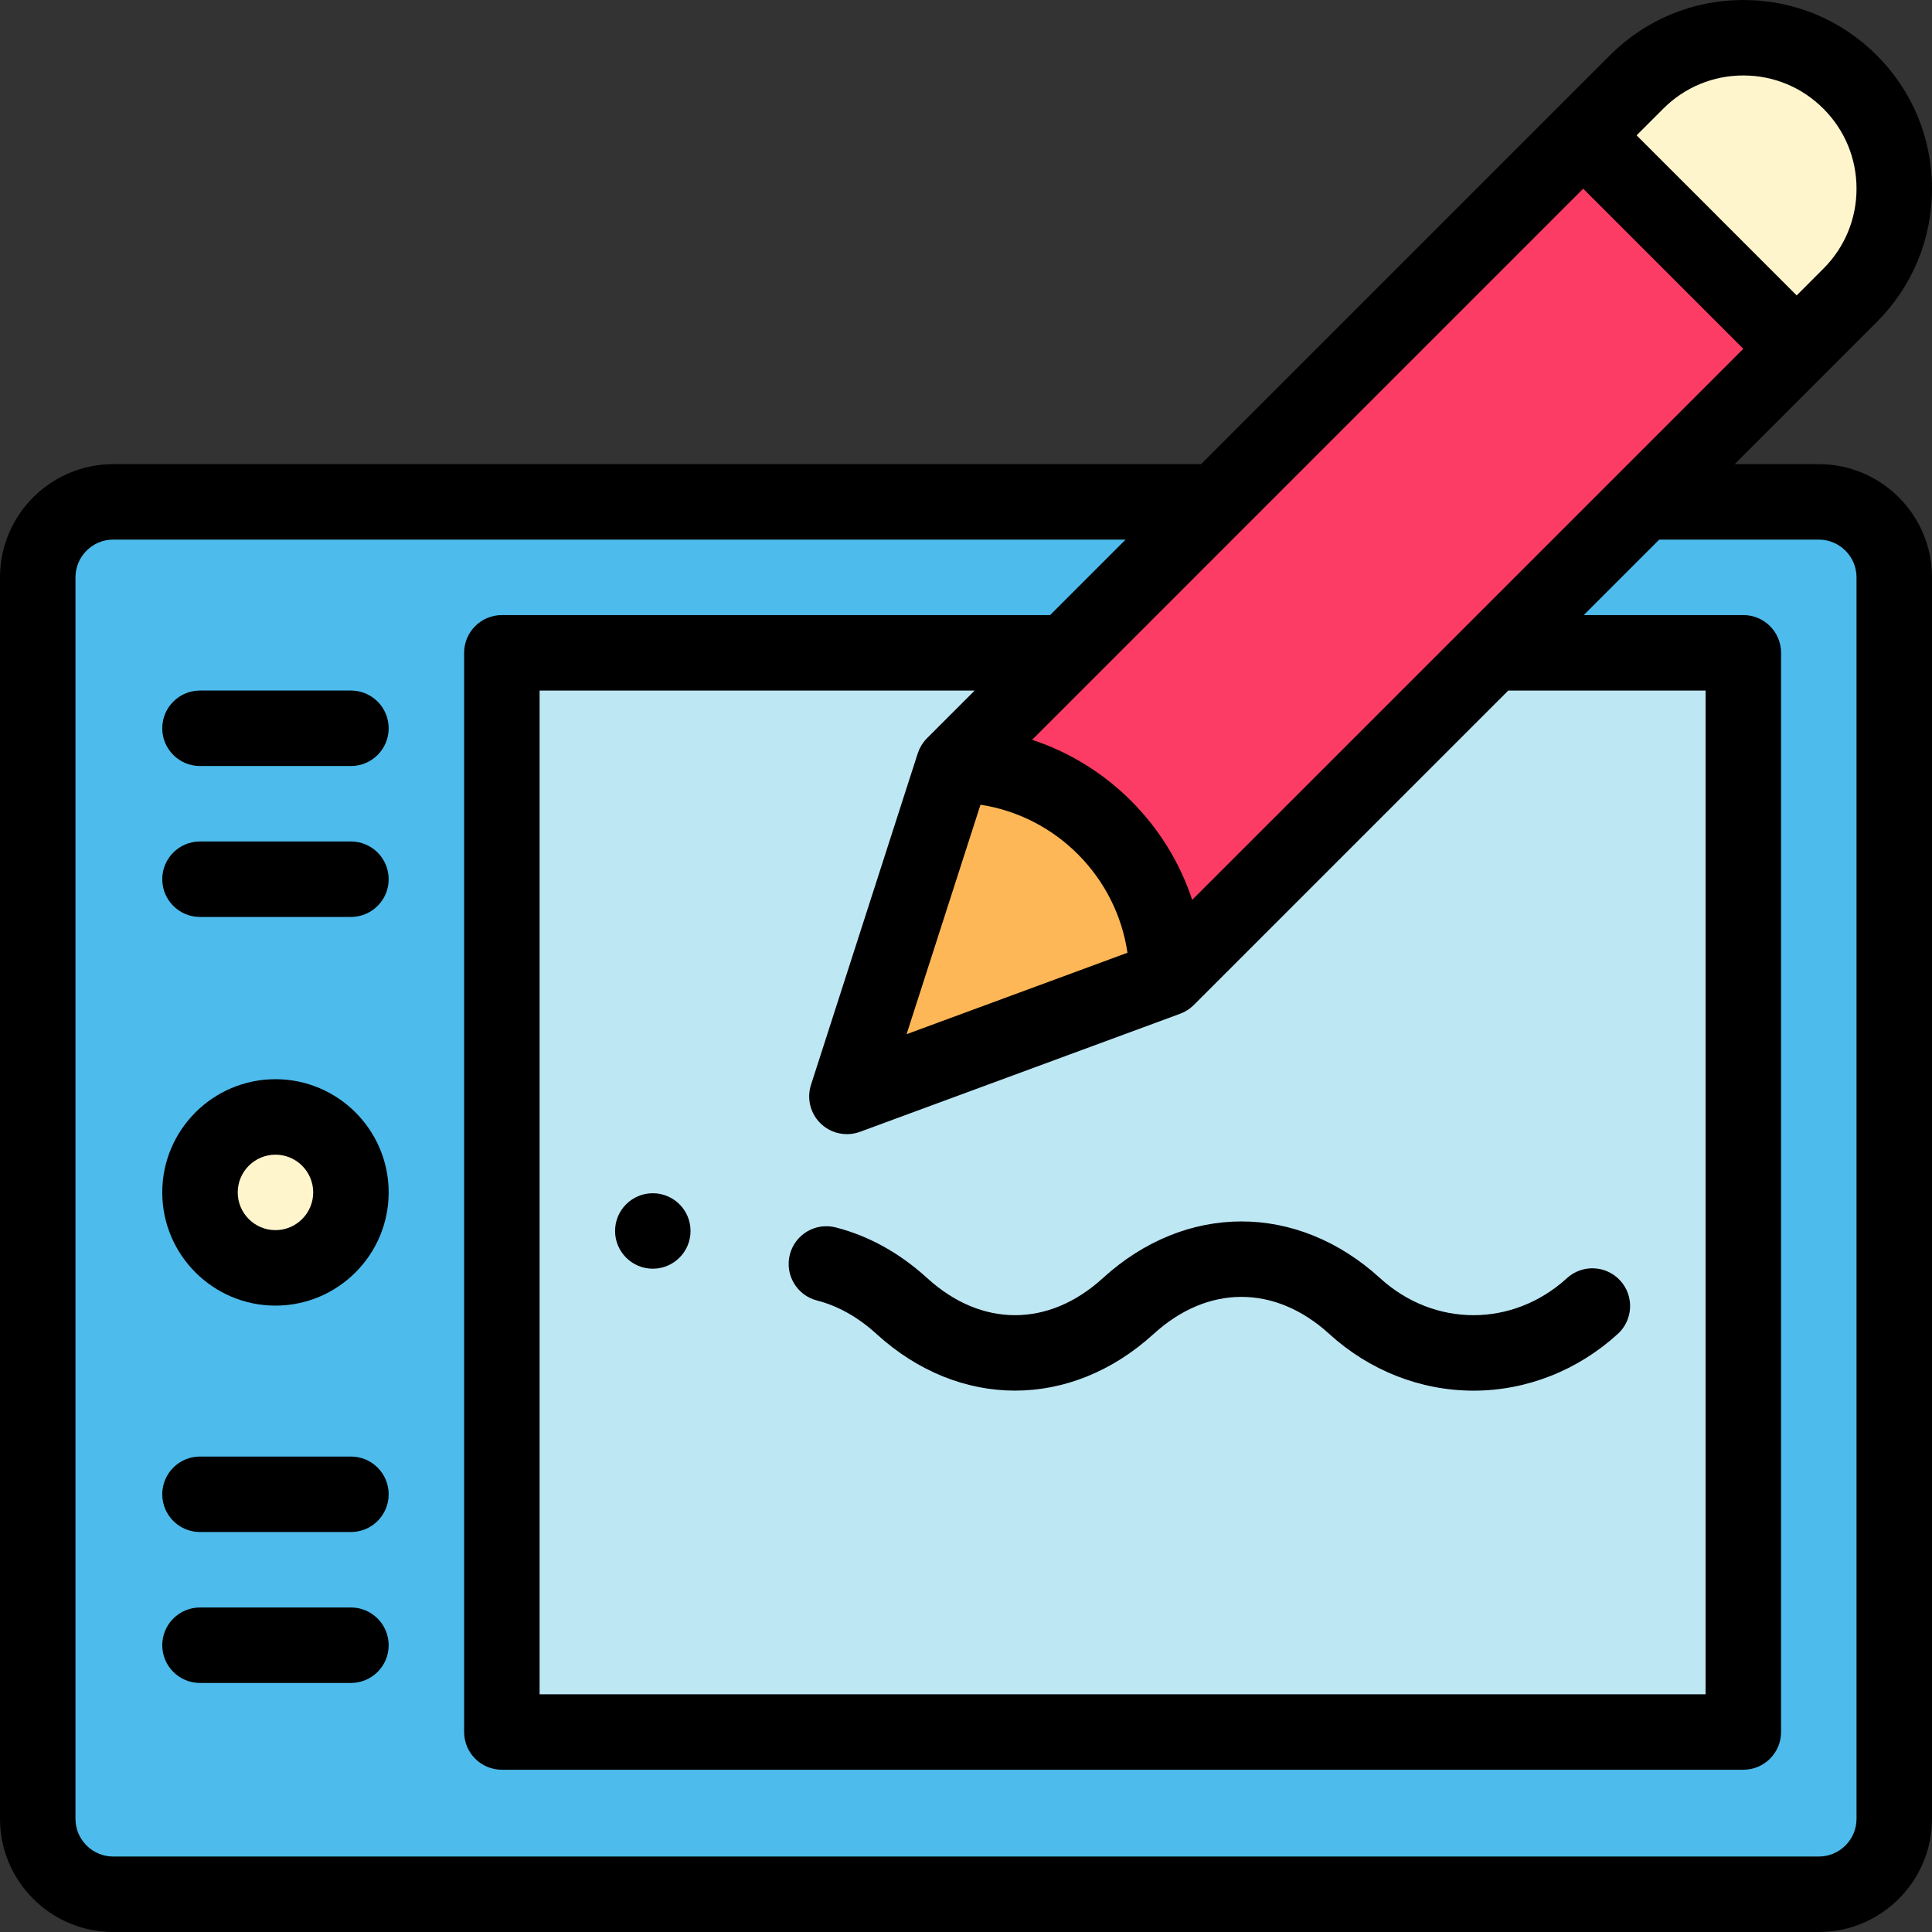 <?xml version="1.0" encoding="iso-8859-1"?>
<!-- Generator: Adobe Illustrator 19.0.0, SVG Export Plug-In . SVG Version: 6.00 Build 0)  -->
<svg version="1.1" id="Capa_1" xmlns="http://www.w3.org/2000/svg" xmlns:xlink="http://www.w3.org/1999/xlink" x="0px" y="0px"
	 viewBox="0 0 512.002 512.002" style="enable-background:new 0 0 512.002 512.002;" xml:space="preserve">
<rect x="0" y="0" width="512.002" height="512.002" fill="#333333" stroke="none"/>
<path style="fill:#4DBBEB;" d="M482.001,133.002c11.05,0,20,8.95,20,20v329c0,11.05-8.95,20-20,20h-452c-11.05,0-20-8.95-20-20v-329
	c0-11.05,8.95-20,20-20L482.001,133.002L482.001,133.002z"/>
<path style="fill:#BEE7F4;" d="M462.001,173.002v286h-329v-286L462.001,173.002L462.001,173.002z"/>
<path style="fill:#FFF5CD;" d="M490.281,21.722c7.82,7.81,11.72,18.04,11.72,28.28s-3.9,20.47-11.72,28.28l-14.14,14.15
	l-28.28-28.28v-0.01l-28.29-28.28l14.15-14.14C449.341,6.092,474.661,6.092,490.281,21.722z"/>
<path style="fill:#FD3C65;" d="M447.861,64.152l28.28,28.28l-166.85,166.84c0-31.24-25.32-56.56-56.56-56.56l166.84-166.85
	L447.861,64.152z"/>
<path style="fill:#FEB756;" d="M309.291,259.272l-84.85,31.29l28.29-87.85C283.971,202.712,309.291,228.032,309.291,259.272z"/>
<path style="fill:#FFF5CD;" d="M73.001,296.002c11.05,0,20,8.95,20,20s-8.95,20-20,20s-20-8.95-20-20S61.951,296.002,73.001,296.002
	z"/>
<path d="M209.316,332.476c-1.374,5.349,1.85,10.799,7.198,12.173c5.573,1.431,10.873,4.41,15.749,8.853
	c10.988,10.021,23.861,15.031,36.738,15.03c12.874-0.001,25.753-5.011,36.738-15.029c14.349-13.085,32.177-13.084,46.523,0
	c10.634,9.698,24.214,15.039,38.238,15.039s27.604-5.341,38.238-15.039c4.081-3.721,4.372-10.046,0.65-14.127
	c-3.721-4.081-10.047-4.372-14.127-0.65c-14.348,13.084-35.176,13.084-49.523,0c-21.975-20.04-51.502-20.039-73.477,0
	c-14.348,13.085-32.176,13.084-46.527-0.003c-7.32-6.669-15.478-11.192-24.247-13.444
	C216.133,323.904,210.689,327.126,209.316,332.476z"/>
<path d="M173.001,316.222c-5.52,0-10,4.47-10,10c0,5.52,4.48,10,10,10s10-4.48,10-10
	C183.001,320.692,178.521,316.222,173.001,316.222z"/>
<path d="M482.001,123.002h-22.289l23.5-23.499c0.002-0.002,0.003-0.003,0.005-0.005l14.131-14.141
	c9.449-9.438,14.653-21.994,14.653-35.355s-5.204-25.918-14.646-35.349C487.911,5.204,475.356,0,462.001,0
	s-25.91,5.204-35.349,14.649l-14.149,14.14l-0.001,0.001l-0.001,0.001l-94.205,94.211H30.001c-16.542,0-30,13.458-30,30v329
	c0,16.542,13.458,30,30,30h452c16.542,0,30-13.458,30-30v-329C512.001,136.46,498.543,123.002,482.001,123.002z M259.842,213.255
	c20.099,3.093,35.995,19.088,38.949,39.231l-58.533,21.585L259.842,213.255z M245.66,195.642c-0.001,0.001-0.002,0.003-0.004,0.004
	c-0.256,0.256-0.494,0.529-0.721,0.812c-0.068,0.085-0.129,0.173-0.194,0.26c-0.157,0.209-0.308,0.423-0.449,0.645
	c-0.062,0.097-0.121,0.196-0.179,0.295c-0.136,0.232-0.262,0.47-0.38,0.713c-0.043,0.088-0.087,0.175-0.127,0.264
	c-0.137,0.305-0.259,0.617-0.365,0.938c-0.008,0.025-0.021,0.049-0.029,0.074l-0.012,0.039c-0.009,0.03-0.02,0.059-0.029,0.089
	l-28.249,87.722c-1.173,3.642-0.165,7.634,2.597,10.283c1.895,1.817,4.386,2.783,6.924,2.783c1.16,0,2.331-0.202,3.458-0.618
	l84.85-31.29c0.052-0.019,0.1-0.046,0.152-0.065c0.219-0.085,0.434-0.179,0.646-0.279c0.104-0.049,0.209-0.097,0.312-0.15
	c0.206-0.106,0.406-0.222,0.603-0.342c0.1-0.061,0.202-0.118,0.3-0.182c0.198-0.13,0.388-0.271,0.576-0.414
	c0.087-0.066,0.177-0.126,0.261-0.195c0.25-0.203,0.489-0.418,0.718-0.644c0.014-0.014,0.03-0.026,0.044-0.04l83.346-83.341h52.292
	v266h-309v-266h115.298L245.66,195.642z M315.946,238.476c-6.595-19.997-22.422-35.823-42.419-42.419L419.571,50.005l42.427,42.427
	L315.946,238.476z M462.001,20c8.01,0,15.541,3.122,21.214,8.798c5.666,5.659,8.786,13.189,8.786,21.204s-3.12,15.545-8.793,21.211
	l-7.069,7.075l-21.106-21.106c-0.035-0.036-0.065-0.076-0.101-0.112l-21.214-21.207l7.077-7.072
	C446.46,23.122,453.991,20,462.001,20z M492.001,482.002c0,5.514-4.486,10-10,10h-452c-5.514,0-10-4.486-10-10v-329
	c0-5.514,4.486-10,10-10h268.295l-19.999,20H133.001c-5.522,0-10,4.477-10,10v286c0,5.523,4.478,10,10,10h329
	c5.522,0,10-4.477,10-10v-286c0-5.523-4.478-10-10-10H419.71l20.001-20h42.29c5.514,0,10,4.486,10,10V482.002z"/>
<path d="M93.001,183.002h-40c-5.522,0-10,4.477-10,10s4.478,10,10,10h40c5.522,0,10-4.477,10-10S98.524,183.002,93.001,183.002z"/>
<path d="M93.001,223.002h-40c-5.522,0-10,4.477-10,10s4.478,10,10,10h40c5.522,0,10-4.477,10-10S98.524,223.002,93.001,223.002z"/>
<path d="M93.001,386.002h-40c-5.522,0-10,4.477-10,10s4.478,10,10,10h40c5.522,0,10-4.477,10-10S98.524,386.002,93.001,386.002z"/>
<path d="M93.001,426.002h-40c-5.522,0-10,4.477-10,10s4.478,10,10,10h40c5.522,0,10-4.477,10-10S98.524,426.002,93.001,426.002z"/>
<path d="M73.001,286.002c-16.542,0-30,13.458-30,30s13.458,30,30,30s30-13.458,30-30S89.543,286.002,73.001,286.002z
	 M73.001,326.002c-5.514,0-10-4.486-10-10s4.486-10,10-10c5.514,0,10,4.486,10,10S78.515,326.002,73.001,326.002z"/>
<g>
</g>
<g>
</g>
<g>
</g>
<g>
</g>
<g>
</g>
<g>
</g>
<g>
</g>
<g>
</g>
<g>
</g>
<g>
</g>
<g>
</g>
<g>
</g>
<g>
</g>
<g>
</g>
<g>
</g>
</svg>
